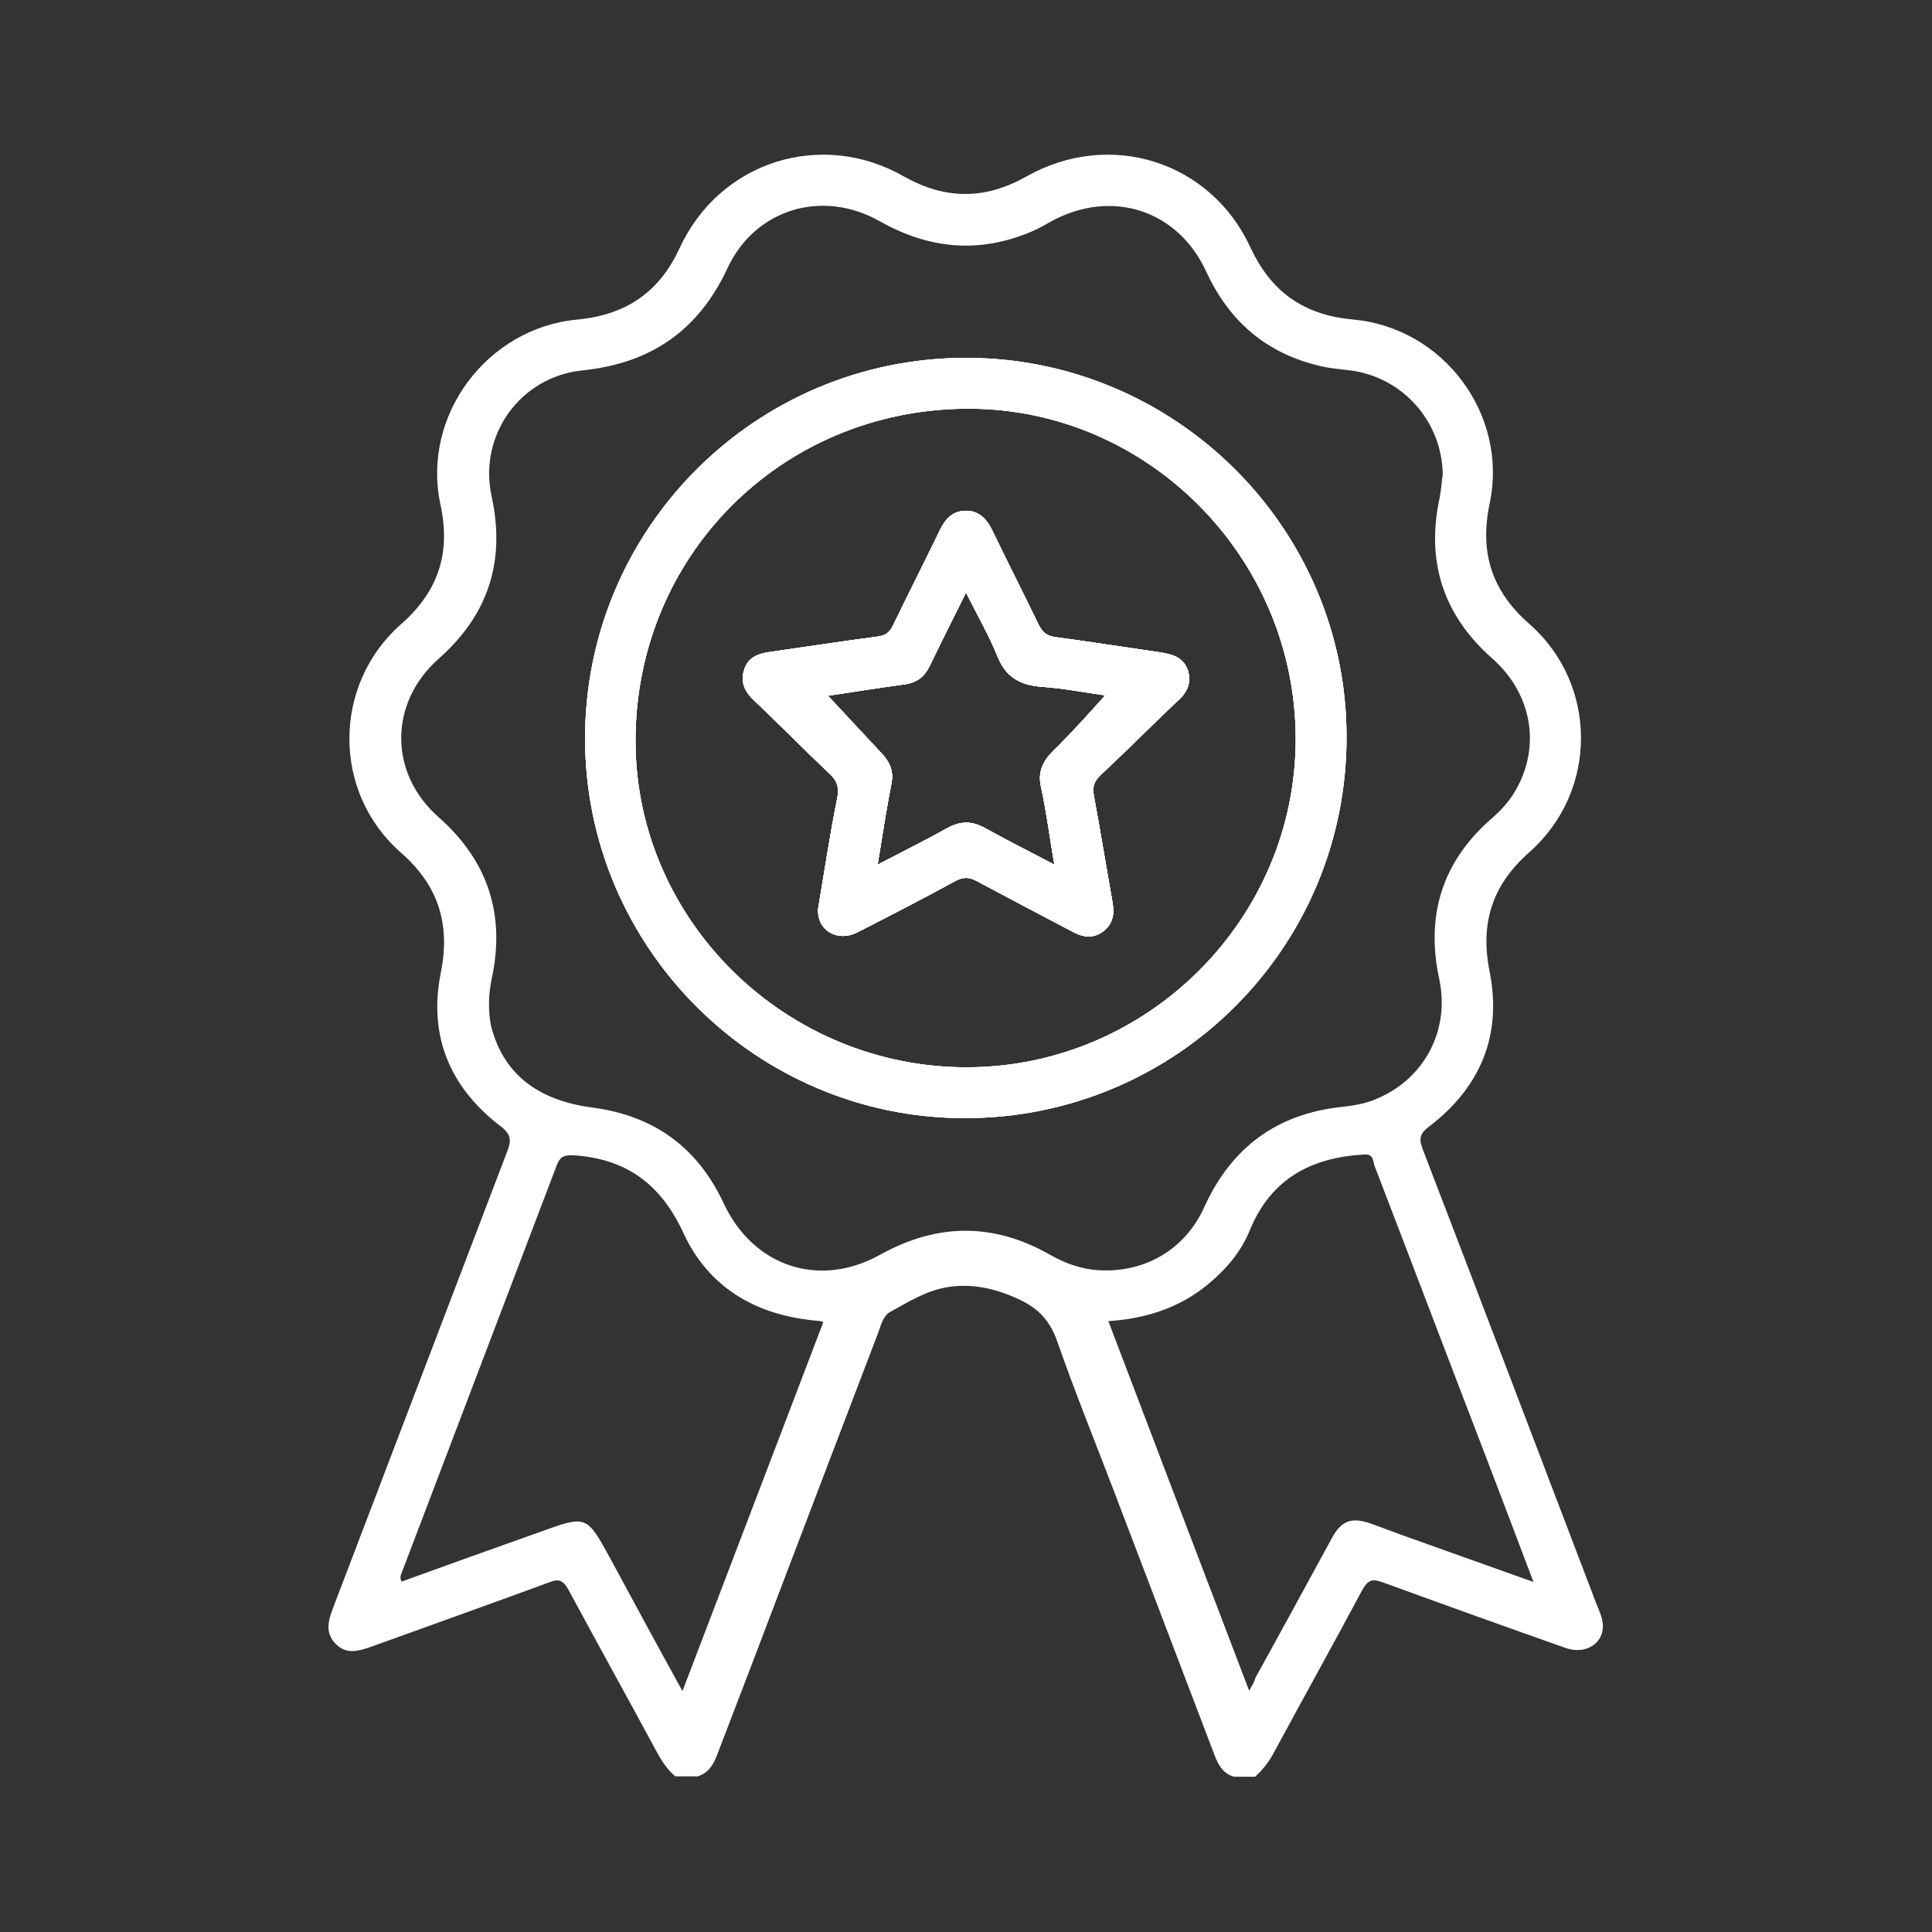 <?xml version="1.0" encoding="utf-8"?>
<!-- Generator: Adobe Illustrator 26.0.3, SVG Export Plug-In . SVG Version: 6.00 Build 0)  -->
<svg version="1.1" id="Calque_1" xmlns="http://www.w3.org/2000/svg" xmlns:xlink="http://www.w3.org/1999/xlink" x="0px" y="0px"
	 viewBox="0 0 494 494" style="enable-background:new 0 0 494 494;" xml:space="preserve">
<rect x="0" y="0" width="494" height="494" fill="#333333" stroke="none"/>
<style type="text/css">
	.st0{fill:#FFFFFF;}
</style>
<g>
	<path class="st0" d="M400.4,421.4c-15.6-5.5-31.2-11.1-46.8-16.8c-2.8-1-4-0.7-5.5,2.1c-7.3,13.8-14.9,27.4-22.4,41.2
		c-1.3,2.5-2.9,4.7-5,6.5c2.8-5.3,5.9-10.4,8.8-15.7c5.7-10.6,11.4-21.1,17.3-31.6c2.6-4.5,3-4.8,8.1-3
		c14.4,5.1,28.7,10.4,43.2,15.4c3,1,6.2,2.7,9-0.4c2.7-3,1-6.1-0.2-9.1c-14.5-37.8-28.8-75.7-43.3-113.5c-2.3-6-2.1-6.3,2.9-10.6
		c11.7-10,16.1-22.7,13.2-37.8c-2.3-11.7,0.1-21.7,9.2-29.7c7.7-6.8,12.7-15,13.8-25.3c1.2-10.9-1.7-20.6-8.8-28.9
		c-1.6-1.9-3.3-3.5-5.2-5.2c-8.9-8-11.5-17.9-9-29.4c1.9-9.3,0.9-18.3-3.8-26.6c-6.5-11.6-16.5-18.5-29.7-20
		c-12.8-1.4-21.8-7.3-27.3-19.1c-9.8-20.9-33.4-28.8-54.1-18.5c-4.1,2-8.1,4.2-12.7,5.1c-6.4,1.1-12.3,0.1-18.1-2.7
		c-5.2-2.5-10.3-5.4-16.2-6.3c-18.3-2.9-35.2,5.7-42.9,22.6c-5.3,11.6-14.2,17.5-26.7,18.8c-22.8,2.3-38.5,23.3-34.3,45.8
		c0.8,4.3,1.4,8.5,0.8,12.9c-0.9,6.4-3.7,11.8-8.4,16.2c-5.4,5.1-10.6,10.3-13.1,17.7c-5,14.9-2.4,28.2,8.4,39.7
		c4.3,4.5,9.2,8.4,11.4,14.5c2.2,6,2.3,12.1,1,18.3c-2,9.5-0.6,18.5,4,27c2.6,4.7,6.1,8.6,10.4,11.7c3.1,2.2,3.7,4.5,2.4,7.9
		c-4.9,12.7-9.7,25.5-14.6,38.2c-10.1,26.3-20,52.8-30.2,79.1c-1,2.7-1.4,5.3,0.9,7.5c2.2,2.1,4.7,1.6,7.2,0.7
		c14.5-5.2,29-10.3,43.5-15.6c6.1-2.2,6.5-2.3,9.6,3.3c7.5,13.3,14.7,26.7,21.9,40.1c1.2,2.2,3.4,3.8,3.8,6.5
		c-2.2-1.8-3.7-4.1-5-6.5c-7.5-13.9-15.1-27.6-22.6-41.5c-1.3-2.3-2.4-2.8-4.9-1.8c-15.2,5.6-30.4,11-45.6,16.5
		c-3.2,1.1-6.3,2-9-0.8c-2.7-2.8-1.9-5.8-0.7-9c14.9-39,29.7-77.9,44.6-116.9c1.1-2.9,1-4.4-1.8-6.5c-12.9-9.9-18.4-23.1-15.2-39.1
		c2.5-12.4-0.5-22.3-10.2-30.8c-17.6-15.4-17.5-42.9,0-58.3c9.7-8.5,12.8-18.4,10.1-30.8c-4.8-22.6,11.8-44.9,34.9-47
		c12.5-1.1,21-7,26.3-18.5c10.2-22,36.1-30.1,57.1-18.1c10.6,6.1,20.8,6,31.4,0c21.3-12,46.9-4,57.2,18.1
		c5.3,11.4,13.8,17.4,26.3,18.5c23.1,2.1,39.7,24.3,34.9,47c-2.6,12.4,0.4,22.3,10.1,30.8c17.6,15.4,17.6,42.8,0.1,58.3
		c-9.6,8.5-12.7,18.3-10.2,30.7c3.2,16.2-2.4,29.5-15.5,39.5c-2.5,1.9-2.6,3.3-1.6,5.9c14.8,38.6,29.5,77.1,44.2,115.7
		c0.7,1.8,1.5,3.5,1.8,5.4C410.4,419.9,405.6,423.2,400.4,421.4z"/>
	<path class="st0" d="M303.7,171.3c-1.2-3.3-4-4-7.1-4.5c-9-1.3-17.9-2.7-26.8-3.9c-2.2-0.3-3.2-1.2-4.2-3.1
		c-3.9-8.1-8-16.1-11.9-24.2c-1.4-2.9-3.4-5-6.7-5c-3.4,0-5.3,2.1-6.7,5c-3.9,8.1-8,16.1-11.9,24.2c-0.9,1.9-2,2.8-4.2,3
		c-9.1,1.2-18.2,2.6-27.3,3.9c-2.9,0.4-5.6,1.3-6.6,4.5c-1.1,3.2,0.2,5.7,2.5,7.9c6.5,6.1,12.7,12.5,19.2,18.6
		c2,1.8,2.6,3.5,2.1,6.3c-1.9,9.4-3.3,18.8-4.9,28.3c-0.4,5.5,4.8,8.7,10,6.1c8.4-4.3,16.8-8.6,25-13.1c2-1.1,3.6-1.1,5.6,0
		c8.2,4.4,16.4,8.7,24.6,13c2.6,1.4,5.1,1.7,7.6-0.1c2.4-1.8,3-4.2,2.5-7.2c-1.6-9.1-3.1-18.3-4.8-27.5c-0.4-2.3,0-3.7,1.7-5.3
		c6.6-6.2,13-12.6,19.5-18.8C303.4,177.3,304.8,174.7,303.7,171.3z M269.3,192c-2.7,2.7-4,5.4-3.1,9.3c1.4,6.4,2.2,12.9,3.4,19.8
		c-6.2-3.3-12.1-6.2-17.8-9.4c-3.3-1.8-6.2-1.8-9.5,0c-5.7,3.2-11.6,6.1-17.9,9.4c1.2-7.3,2.2-14,3.5-20.6c0.7-3.3-0.4-5.7-2.6-8
		c-4.6-4.9-9.1-9.8-13.6-14.6c6-0.9,12.8-2,19.5-2.9c3.2-0.4,5.2-2,6.5-4.7c2.9-6,5.9-12,9.3-18.8c2.9,5.8,5.8,10.8,8,16.2
		c2.1,5.4,5.8,7.5,11.4,7.9c5.6,0.4,11.2,1.5,16.2,2.2C278.2,182.7,273.9,187.5,269.3,192z"/>
	<path class="st0" d="M247,91.5c-53.8,0-97.4,43.6-97.4,97.3c0,53.5,43.7,97.1,97.1,97.1c54,0,97.7-43.6,97.6-97.5
		C344.3,135,300.5,91.5,247,91.5z M247.5,272.9c-46.4,0.2-84.8-37.3-85-83.1c-0.2-47.5,37.2-85.1,84.8-85.3
		c45.9-0.2,83.8,37.8,84,84.1C331.5,234.7,293.7,272.7,247.5,272.9z"/>
	<path class="st0" d="M409.8,415c-0.2-1.8-1.1-3.6-1.8-5.4c-14.7-38.6-29.4-77.2-44.2-115.7c-1-2.6-0.9-4,1.6-5.9
		c13.1-9.9,18.7-23.2,15.5-39.5c-2.5-12.4,0.6-22.2,10.2-30.7c17.6-15.5,17.5-42.9-0.1-58.3c-9.7-8.5-12.7-18.4-10.1-30.8
		c4.8-22.7-11.8-44.9-34.9-47c-12.5-1.1-21-7-26.3-18.5c-10.2-22-35.9-30.1-57.2-18.1c-10.6,6-20.8,6-31.4,0
		c-21-12-47-3.9-57.1,18.1c-5.3,11.4-13.8,17.3-26.3,18.5c-23.1,2.1-39.7,24.4-34.9,47c2.6,12.4-0.5,22.3-10.1,30.8
		c-17.6,15.4-17.6,42.9,0,58.3c9.6,8.5,12.7,18.3,10.2,30.8c-3.2,16,2.3,29.3,15.2,39.1c2.8,2.1,2.9,3.6,1.8,6.5
		c-14.9,38.9-29.7,77.9-44.6,116.9c-1.2,3.2-2,6.2,0.7,9c2.7,2.8,5.9,1.9,9,0.8c15.2-5.5,30.4-10.9,45.6-16.5
		c2.5-0.9,3.6-0.5,4.9,1.8c7.4,13.9,15.1,27.7,22.6,41.5c1.3,2.5,2.8,4.7,5,6.5h4.9c2.7-0.7,4.2-2.6,5.2-5.1
		c2.8-7.3,5.6-14.6,8.4-21.9c11-28.9,22-57.8,33-86.6c0.7-1.9,1.2-4.1,3-5.2c4.7-2.6,9.3-5.5,14.8-6.4c6.5-1,12.4,0.4,18.4,3.2
		c4.9,2.3,7.9,5.5,9.6,10.6c4.4,12.6,9.4,25,14.2,37.5c8.7,22.8,17.4,45.7,26.1,68.5c1,2.7,2.3,4.8,5.3,5.5h4.9c2.1-1.9,3.7-4,5-6.5
		c7.4-13.7,15-27.4,22.4-41.2c1.5-2.7,2.7-3.1,5.5-2.1c15.6,5.7,31.2,11.3,46.8,16.8C405.6,423.2,410.4,419.9,409.8,415z
		 M125.7,250.4c3.6-16.5-0.9-30.3-13.6-41.5c-12.7-11.2-12.7-29.2,0.1-40.5c12.7-11.2,17.1-25,13.5-41.5
		c-3.4-15.6,7.3-30.6,23.3-32.2c17.4-1.8,29.6-10.2,37-26.1c7-15.1,24.2-20.4,39-12c12.6,7.1,25.4,8.3,38.8,2.6
		c1.7-0.7,3.4-1.7,5-2.6c15.4-8.4,32.4-3,39.7,13c5.9,12.7,15.4,20.8,29.1,24c2.5,0.6,5.1,0.8,7.6,1.1c13.4,1.7,23.5,13,23.7,26.6
		c-0.3,2-0.4,4-0.8,6c-3.5,16.3,0.9,30,13.5,41.1c10.4,9.2,12.5,23.1,5.5,34.4c-1.5,2.4-3.4,4.5-5.6,6.4c-12.7,11-17,24.8-13.5,41.1
		c2.9,13.5-4.2,26.3-17.1,31.1c-2.4,0.9-4.9,1.3-7.5,1.6c-16.8,1.7-28.5,10.3-35.5,25.7c-4.9,10.8-15.1,16.7-26.7,16.1
		c-4.5-0.2-8.7-1.7-12.6-3.9c-14.5-8.3-28.9-8.2-43.5-0.1c-15.6,8.7-32.4,3.1-40-13c-6.7-14.4-17.8-22.5-33.6-24.6
		c-14.5-1.9-23-9-26-21.1C124.8,258.1,124.9,254.3,125.7,250.4z M174.5,432.4c-6.4-11.6-12.4-22.7-18.4-33.8
		c-6.1-11.2-6.1-11.2-18-6.9c-11.8,4.2-23.6,8.4-35.4,12.7c-0.7-1.2,0-2.1,0.3-3c13.1-34.4,26.2-68.9,39.3-103.3
		c0.8-2.1,1.6-2.8,4.2-2.7c13.7,0.8,22.6,7.5,28.3,20c6.4,13.7,18.1,20.6,33,22.2c0.7,0.1,1.3,0.1,2,0.2c0.1,0,0.3,0.1,0.7,0.3
		C198.6,369.3,186.7,400.5,174.5,432.4z M319.4,432.3c-12.1-31.7-24-62.9-36-94.5c9.4-0.6,17.9-3.3,25.1-9.1
		c4.8-3.9,8.8-8.5,11.1-14.2c5.4-13.1,15.6-18.5,29.1-19.3c2.7-0.2,2.3,1.8,2.8,3c9.5,24.7,18.9,49.5,28.4,74.2
		c4,10.4,7.9,20.8,12.2,32.1c-12-4.3-23.1-8.2-34.2-12.2c-2.5-0.9-5-1.9-7.6-2.8c-4.7-1.6-7.3-0.7-9.7,3.7
		c-6.5,11.9-13,23.9-19.6,35.8C320.7,430.1,320.2,430.9,319.4,432.3z"/>
	<path class="st0" d="M315.9,454.4c-3-0.7-4.3-2.9-5.3-5.5c-8.7-22.8-17.4-45.7-26.1-68.5c-4.8-12.5-9.8-24.9-14.2-37.5
		c-1.8-5.1-4.7-8.3-9.6-10.6c-6-2.8-11.9-4.2-18.4-3.2c-5.5,0.9-10.1,3.8-14.8,6.4c-1.9,1-2.3,3.3-3,5.2c-11,28.9-22.1,57.7-33,86.6
		c-2.8,7.3-5.6,14.6-8.4,21.9c-1,2.6-2.4,4.5-5.2,5.1c2.4-1.8,3.8-4.3,4.8-7.1c13.3-35.2,26.8-70.3,40-105.6
		c1.7-4.5,4.1-7.5,8.5-9.7c6.5-3.2,12.9-5.1,20.2-4c6.1,0.9,10.9,4.5,16.3,6.9c1.3,0.5,1.3,2.3,1.8,3.5
		c13.8,36.3,27.7,72.6,41.5,108.9C312.2,450.1,313.5,452.5,315.9,454.4z"/>
	<path class="st0" d="M303.7,171.3c-1.2-3.3-4-4-7.1-4.5c-9-1.3-17.9-2.7-26.8-3.9c-2.2-0.3-3.2-1.2-4.2-3.1
		c-3.9-8.1-8-16.1-11.9-24.2c-1.4-2.9-3.4-5-6.7-5c-3.4,0-5.3,2.1-6.7,5c-3.9,8.1-8,16.1-11.9,24.2c-0.9,1.9-2,2.8-4.2,3
		c-9.1,1.2-18.2,2.6-27.3,3.9c-2.9,0.4-5.6,1.3-6.6,4.5c-1.1,3.2,0.2,5.7,2.5,7.9c6.5,6.1,12.7,12.5,19.2,18.6
		c2,1.8,2.6,3.5,2.1,6.3c-1.9,9.4-3.3,18.8-4.9,28.3c-0.4,5.5,4.8,8.7,10,6.1c8.4-4.3,16.8-8.6,25-13.1c2-1.1,3.6-1.1,5.6,0
		c8.2,4.4,16.4,8.7,24.6,13c2.6,1.4,5.1,1.7,7.6-0.1c2.4-1.8,3-4.2,2.5-7.2c-1.6-9.1-3.1-18.3-4.8-27.5c-0.4-2.3,0-3.7,1.7-5.3
		c6.6-6.2,13-12.6,19.5-18.8C303.4,177.3,304.8,174.7,303.7,171.3z M269.3,192c-2.7,2.7-4,5.4-3.1,9.3c1.4,6.4,2.2,12.9,3.4,19.8
		c-6.2-3.3-12.1-6.2-17.8-9.4c-3.3-1.8-6.2-1.8-9.5,0c-5.7,3.2-11.6,6.1-17.9,9.4c1.2-7.3,2.2-14,3.5-20.6c0.7-3.3-0.4-5.7-2.6-8
		c-4.6-4.9-9.1-9.8-13.6-14.6c6-0.9,12.8-2,19.5-2.9c3.2-0.4,5.2-2,6.5-4.7c2.9-6,5.9-12,9.3-18.8c2.9,5.8,5.8,10.8,8,16.2
		c2.1,5.4,5.8,7.5,11.4,7.9c5.6,0.4,11.2,1.5,16.2,2.2C278.2,182.7,273.9,187.5,269.3,192z"/>
	<path class="st0" d="M247,91.5c-53.8,0-97.4,43.6-97.4,97.3c0,53.5,43.7,97.1,97.1,97.1c54,0,97.7-43.6,97.6-97.5
		C344.3,135,300.5,91.5,247,91.5z M247.5,272.9c-46.4,0.2-84.8-37.3-85-83.1c-0.2-47.5,37.2-85.1,84.8-85.3
		c45.9-0.2,83.8,37.8,84,84.1C331.5,234.7,293.7,272.7,247.5,272.9z"/>
	<path class="st0" d="M303.7,171.3c-1.2-3.3-4-4-7.1-4.5c-9-1.3-17.9-2.7-26.8-3.9c-2.2-0.3-3.2-1.2-4.2-3.1
		c-3.9-8.1-8-16.1-11.9-24.2c-1.4-2.9-3.4-5-6.7-5c-3.4,0-5.3,2.1-6.7,5c-3.9,8.1-8,16.1-11.9,24.2c-0.9,1.9-2,2.8-4.2,3
		c-9.1,1.2-18.2,2.6-27.3,3.9c-2.9,0.4-5.6,1.3-6.6,4.5c-1.1,3.2,0.2,5.7,2.5,7.9c6.5,6.1,12.7,12.5,19.2,18.6
		c2,1.8,2.6,3.5,2.1,6.3c-1.9,9.4-3.3,18.8-4.9,28.3c-0.4,5.5,4.8,8.7,10,6.1c8.4-4.3,16.8-8.6,25-13.1c2-1.1,3.6-1.1,5.6,0
		c8.2,4.4,16.4,8.7,24.6,13c2.6,1.4,5.1,1.7,7.6-0.1c2.4-1.8,3-4.2,2.5-7.2c-1.6-9.1-3.1-18.3-4.8-27.5c-0.4-2.3,0-3.7,1.7-5.3
		c6.6-6.2,13-12.6,19.5-18.8C303.4,177.3,304.8,174.7,303.7,171.3z M269.3,192c-2.7,2.7-4,5.4-3.1,9.3c1.4,6.4,2.2,12.9,3.4,19.8
		c-6.2-3.3-12.1-6.2-17.8-9.4c-3.3-1.8-6.2-1.8-9.5,0c-5.7,3.2-11.6,6.1-17.9,9.4c1.2-7.3,2.2-14,3.5-20.6c0.7-3.3-0.4-5.7-2.6-8
		c-4.6-4.9-9.1-9.8-13.6-14.6c6-0.9,12.8-2,19.5-2.9c3.2-0.4,5.2-2,6.5-4.7c2.9-6,5.9-12,9.3-18.8c2.9,5.8,5.8,10.8,8,16.2
		c2.1,5.4,5.8,7.5,11.4,7.9c5.6,0.4,11.2,1.5,16.2,2.2C278.2,182.7,273.9,187.5,269.3,192z"/>
	<path class="st0" d="M247,91.5c-53.8,0-97.4,43.6-97.4,97.3c0,53.5,43.7,97.1,97.1,97.1c54,0,97.7-43.6,97.6-97.5
		C344.3,135,300.5,91.5,247,91.5z M247.5,272.9c-46.4,0.2-84.8-37.3-85-83.1c-0.2-47.5,37.2-85.1,84.8-85.3
		c45.9-0.2,83.8,37.8,84,84.1C331.5,234.7,293.7,272.7,247.5,272.9z"/>
	<path class="st0" d="M303.7,171.3c-1.2-3.3-4-4-7.1-4.5c-9-1.3-17.9-2.7-26.8-3.9c-2.2-0.3-3.2-1.2-4.2-3.1
		c-3.9-8.1-8-16.1-11.9-24.2c-1.4-2.9-3.4-5-6.7-5c-3.4,0-5.3,2.1-6.7,5c-3.9,8.1-8,16.1-11.9,24.2c-0.9,1.9-2,2.8-4.2,3
		c-9.1,1.2-18.2,2.6-27.3,3.9c-2.9,0.4-5.6,1.3-6.6,4.5c-1.1,3.2,0.2,5.7,2.5,7.9c6.5,6.1,12.7,12.5,19.2,18.6
		c2,1.8,2.6,3.5,2.1,6.3c-1.9,9.4-3.3,18.8-4.9,28.3c-0.4,5.5,4.8,8.7,10,6.1c8.4-4.3,16.8-8.6,25-13.1c2-1.1,3.6-1.1,5.6,0
		c8.2,4.4,16.4,8.7,24.6,13c2.6,1.4,5.1,1.7,7.6-0.1c2.4-1.8,3-4.2,2.5-7.2c-1.6-9.1-3.1-18.3-4.8-27.5c-0.4-2.3,0-3.7,1.7-5.3
		c6.6-6.2,13-12.6,19.5-18.8C303.4,177.3,304.8,174.7,303.7,171.3z M269.3,192c-2.7,2.7-4,5.4-3.1,9.3c1.4,6.4,2.2,12.9,3.4,19.8
		c-6.2-3.3-12.1-6.2-17.8-9.4c-3.3-1.8-6.2-1.8-9.5,0c-5.7,3.2-11.6,6.1-17.9,9.4c1.2-7.3,2.2-14,3.5-20.6c0.7-3.3-0.4-5.7-2.6-8
		c-4.6-4.9-9.1-9.8-13.6-14.6c6-0.9,12.8-2,19.5-2.9c3.2-0.4,5.2-2,6.5-4.7c2.9-6,5.9-12,9.3-18.8c2.9,5.8,5.8,10.8,8,16.2
		c2.1,5.4,5.8,7.5,11.4,7.9c5.6,0.4,11.2,1.5,16.2,2.2C278.2,182.7,273.9,187.5,269.3,192z"/>
	<path class="st0" d="M303.7,171.3c-1.2-3.3-4-4-7.1-4.5c-9-1.3-17.9-2.7-26.8-3.9c-2.2-0.3-3.2-1.2-4.2-3.1
		c-3.9-8.1-8-16.1-11.9-24.2c-1.4-2.9-3.4-5-6.7-5c-3.4,0-5.3,2.1-6.7,5c-3.9,8.1-8,16.1-11.9,24.2c-0.9,1.9-2,2.8-4.2,3
		c-9.1,1.2-18.2,2.6-27.3,3.9c-2.9,0.4-5.6,1.3-6.6,4.5c-1.1,3.2,0.2,5.7,2.5,7.9c6.5,6.1,12.7,12.5,19.2,18.6
		c2,1.8,2.6,3.5,2.1,6.3c-1.9,9.4-3.3,18.8-4.9,28.3c-0.4,5.5,4.8,8.7,10,6.1c8.4-4.3,16.8-8.6,25-13.1c2-1.1,3.6-1.1,5.6,0
		c8.2,4.4,16.4,8.7,24.6,13c2.6,1.4,5.1,1.7,7.6-0.1c2.4-1.8,3-4.2,2.5-7.2c-1.6-9.1-3.1-18.3-4.8-27.5c-0.4-2.3,0-3.7,1.7-5.3
		c6.6-6.2,13-12.6,19.5-18.8C303.4,177.3,304.8,174.7,303.7,171.3z M269.3,192c-2.7,2.7-4,5.4-3.1,9.3c1.4,6.4,2.2,12.9,3.4,19.8
		c-6.2-3.3-12.1-6.2-17.8-9.4c-3.3-1.8-6.2-1.8-9.5,0c-5.7,3.2-11.6,6.1-17.9,9.4c1.2-7.3,2.2-14,3.5-20.6c0.7-3.3-0.4-5.7-2.6-8
		c-4.6-4.9-9.1-9.8-13.6-14.6c6-0.9,12.8-2,19.5-2.9c3.2-0.4,5.2-2,6.5-4.7c2.9-6,5.9-12,9.3-18.8c2.9,5.8,5.8,10.8,8,16.2
		c2.1,5.4,5.8,7.5,11.4,7.9c5.6,0.4,11.2,1.5,16.2,2.2C278.2,182.7,273.9,187.5,269.3,192z"/>
</g>
</svg>
